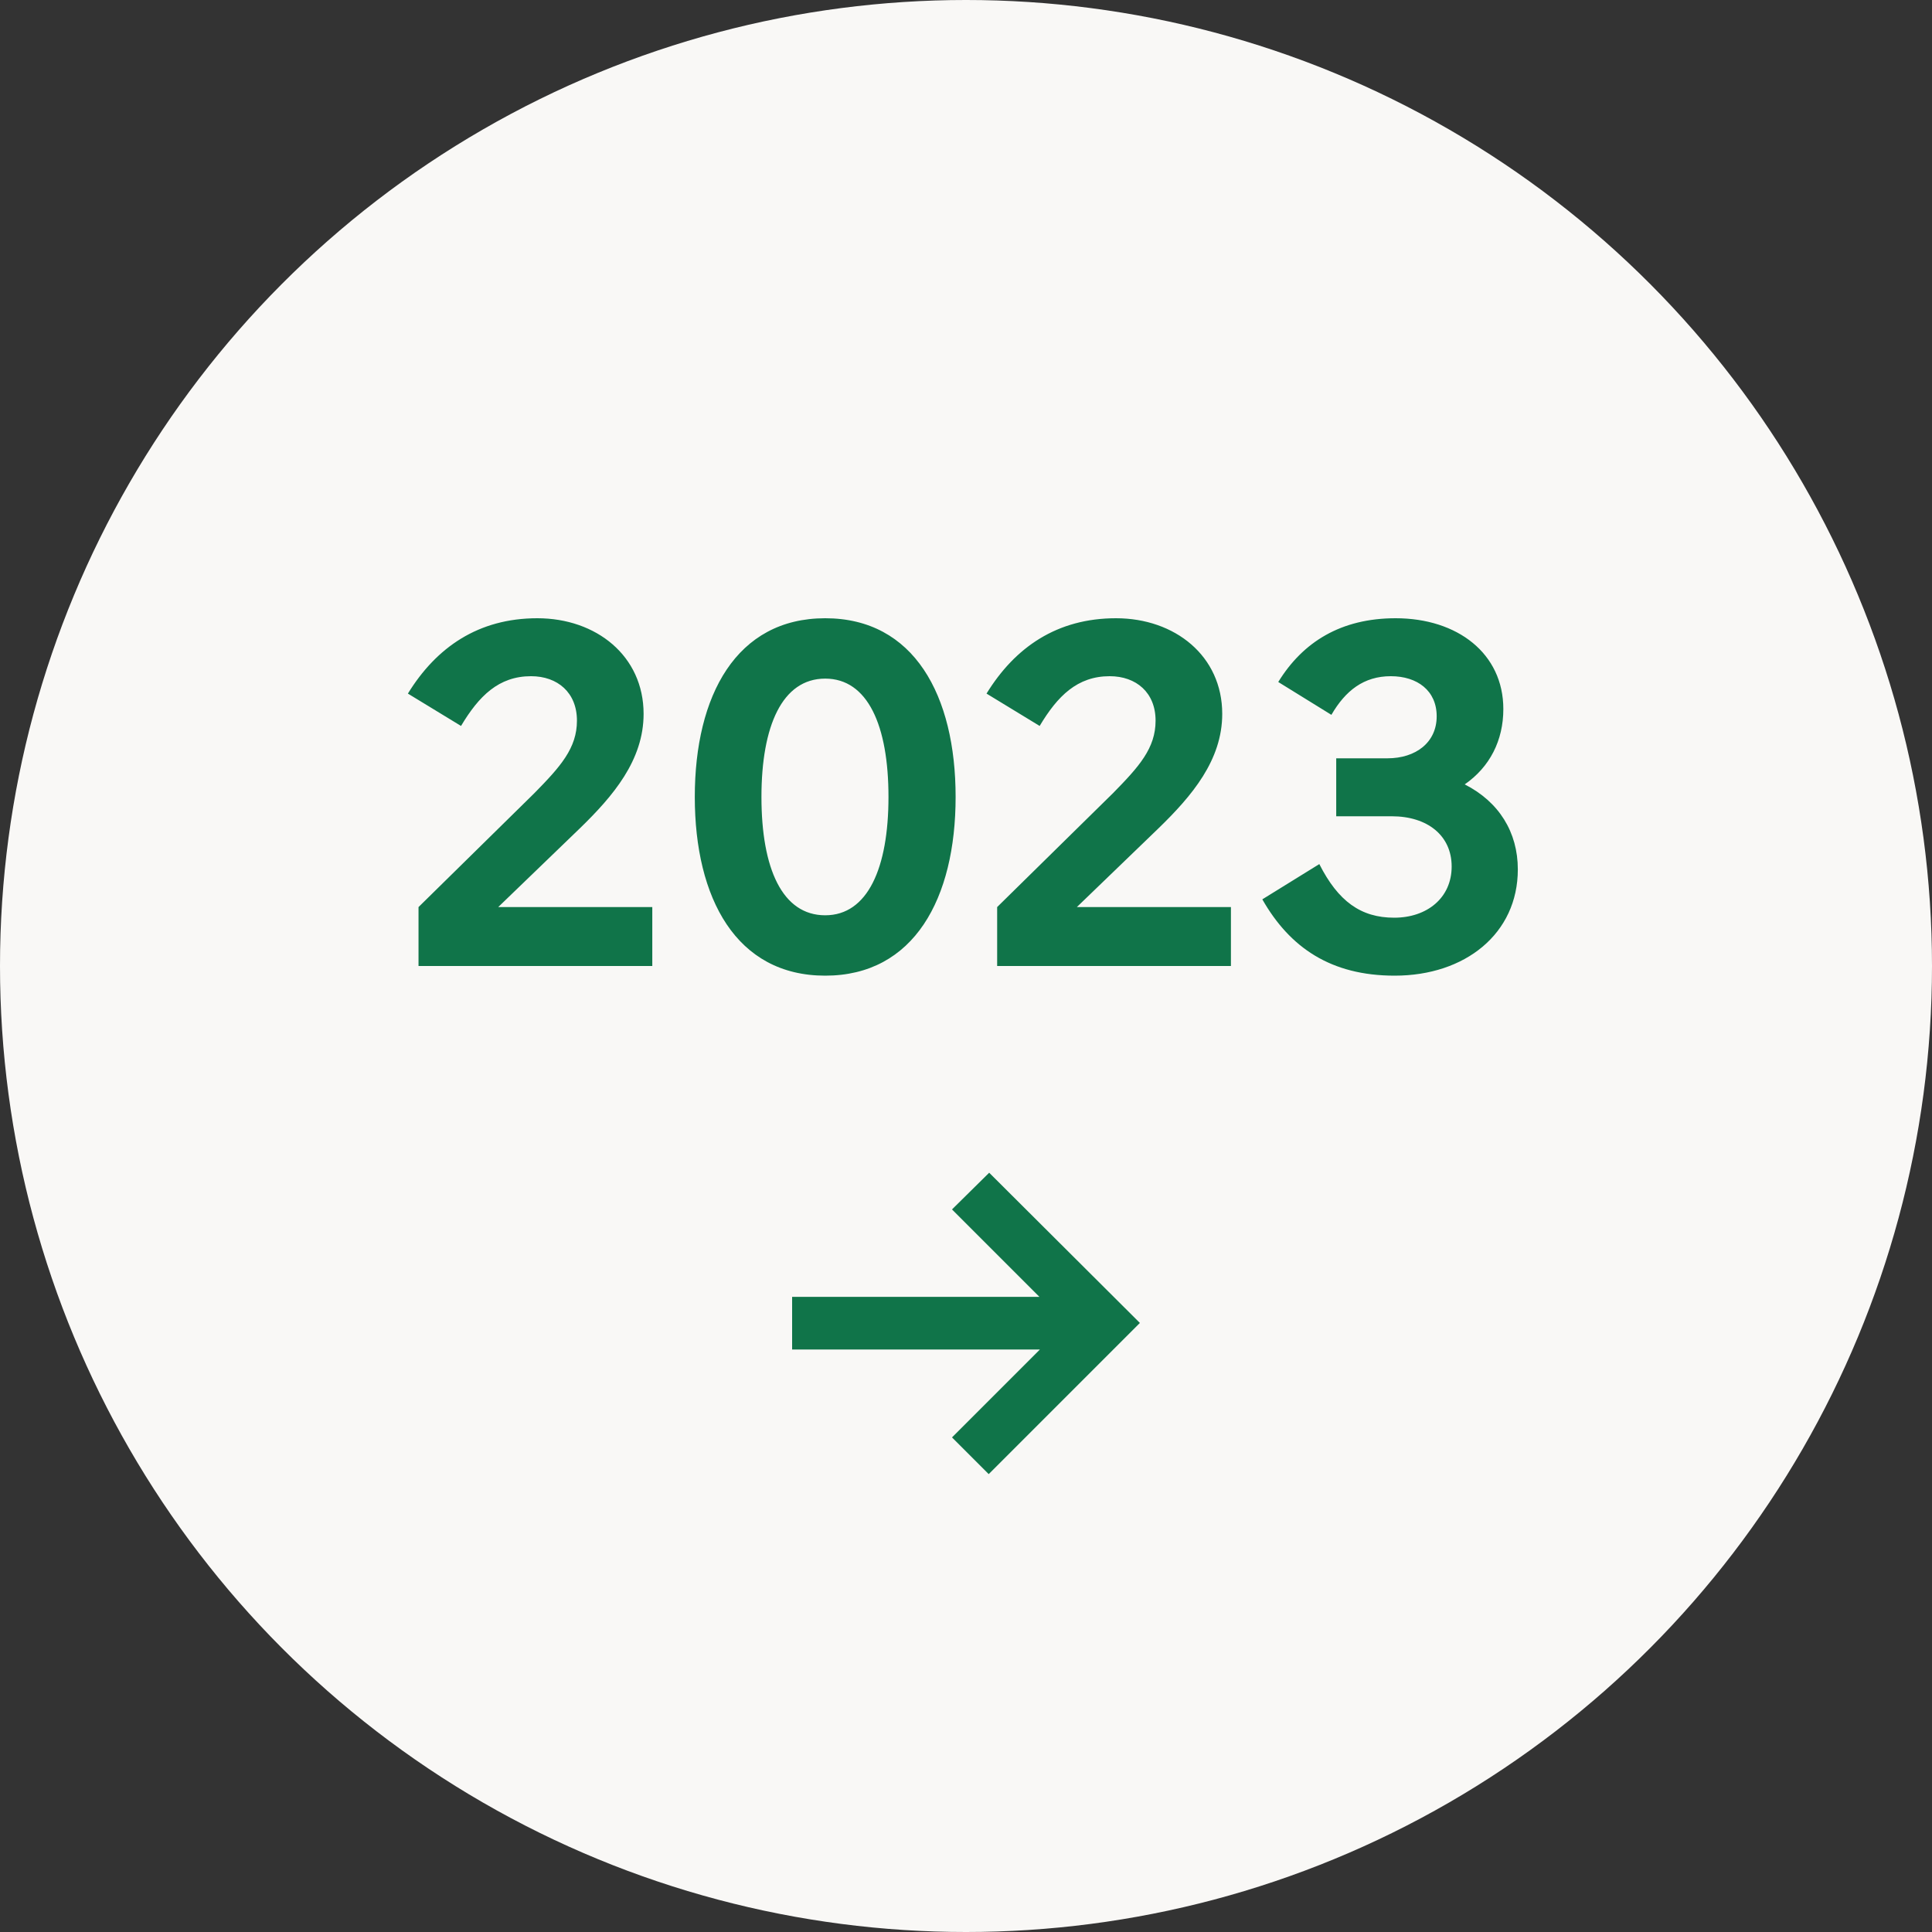 <?xml version="1.0" encoding="UTF-8"?>
<svg width="80px" height="80px" viewBox="0 0 80 80" version="1.1" xmlns="http://www.w3.org/2000/svg" xmlns:xlink="http://www.w3.org/1999/xlink">
    <rect x="0" y="0" width="80" height="80" fill="#333333" stroke="none"/>
    <title>Picto/2023/Actif</title>
    <g id="Picto/2023/Actif" stroke="none" stroke-width="1" fill="none" fill-rule="evenodd">
        <g id="2023">
            <circle id="Oval" fill="#F9F8F6" cx="40" cy="40" r="40"></circle>
            <path d="M27.01,40 L27.01,37.56 L20.63,37.56 L24.01,34.3 C25.39,32.96 26.65,31.48 26.65,29.56 C26.65,27.16 24.69,25.6 22.25,25.6 C19.81,25.6 18.07,26.8 16.89,28.72 L19.09,30.06 C19.83,28.82 20.65,28 21.99,28 C23.09,28 23.89,28.68 23.89,29.84 C23.89,30.98 23.21,31.74 22.13,32.84 L17.33,37.56 L17.33,40 L27.01,40 Z M34.17,40.4 C37.85,40.4 39.57,37.2 39.57,33 C39.57,28.8 37.85,25.6 34.17,25.6 C30.49,25.6 28.77,28.8 28.77,33 C28.77,37.2 30.49,40.4 34.17,40.4 Z M34.17,37.9 C32.39,37.9 31.53,35.96 31.53,33 C31.53,30.06 32.39,28.1 34.17,28.1 C35.93,28.1 36.79,30.04 36.79,33 C36.79,35.94 35.93,37.9 34.17,37.9 Z M50.97,40 L50.97,37.56 L44.59,37.56 L47.97,34.3 C49.35,32.96 50.61,31.48 50.61,29.56 C50.61,27.16 48.65,25.6 46.21,25.6 C43.77,25.6 42.03,26.8 40.85,28.72 L43.05,30.06 C43.79,28.82 44.61,28 45.95,28 C47.05,28 47.85,28.68 47.85,29.84 C47.85,30.98 47.17,31.74 46.09,32.84 L41.29,37.56 L41.29,40 L50.97,40 Z M57.75,40.4 C60.67,40.4 62.85,38.66 62.85,36 C62.85,34.46 62.07,33.2 60.65,32.48 C61.69,31.76 62.25,30.66 62.25,29.36 C62.25,27.06 60.35,25.6 57.79,25.6 C55.53,25.6 53.95,26.58 52.93,28.24 L55.13,29.6 C55.71,28.6 56.47,28 57.59,28 C58.69,28 59.49,28.6 59.49,29.66 C59.49,30.74 58.63,31.4 57.45,31.4 L55.33,31.4 L55.33,33.8 L57.63,33.8 C59.11,33.8 60.11,34.6 60.11,35.88 C60.11,37.18 59.09,38 57.73,38 C56.35,38 55.41,37.32 54.63,35.78 L52.27,37.24 C53.41,39.24 55.11,40.4 57.75,40.4 Z M40.94,61.04 L47.2,54.78 L40.96,48.56 L39.42,50.08 L43.04,53.7 L32.8,53.7 L32.8,55.88 L43.06,55.88 L39.42,59.52 L40.94,61.04 Z" id="2023→" fill="#107449" fill-rule="nonzero"></path>
        </g>
    </g>
</svg>